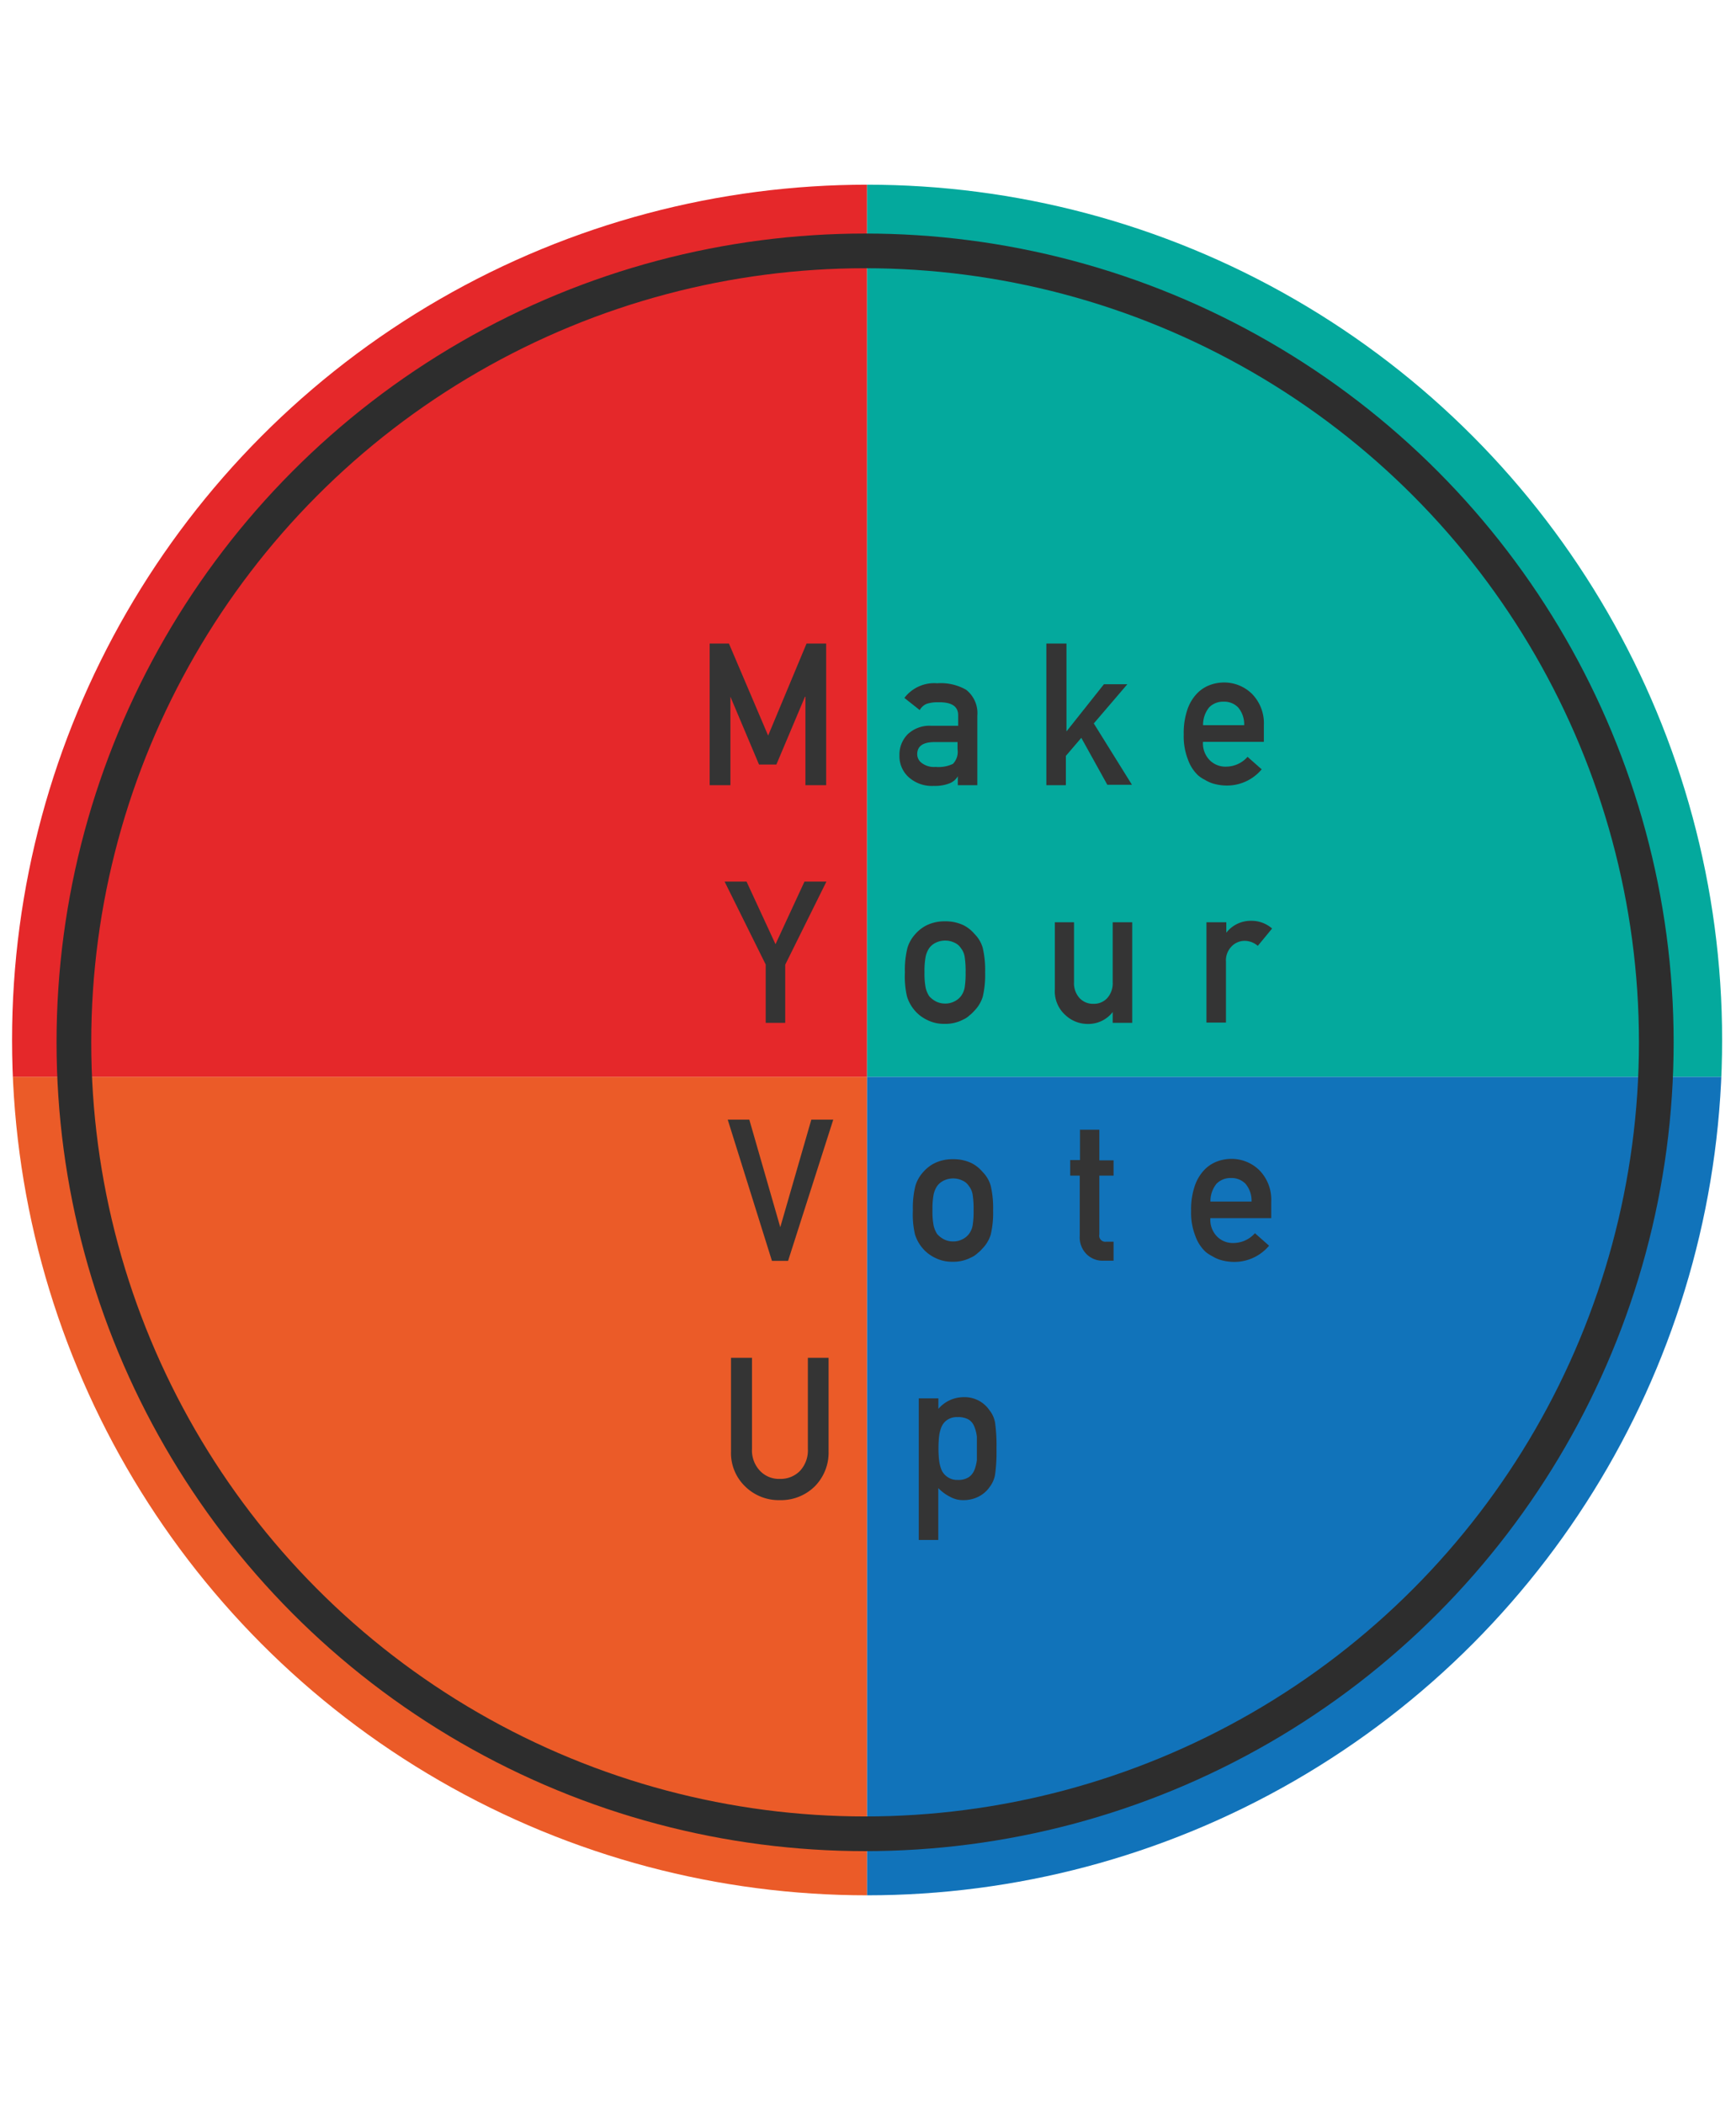 <svg id="Layer_1" data-name="Layer 1" xmlns="http://www.w3.org/2000/svg" xmlns:xlink="http://www.w3.org/1999/xlink" viewBox="0 0 200.17 242.56"><defs><style>.cls-1,.cls-8{fill:none;}.cls-2{clip-path:url(#clip-path);}.cls-3{fill:#e5282a;}.cls-4{fill:#eb5b28;}.cls-5{fill:#04a99d;}.cls-6{fill:#1173ba;}.cls-7{fill:#343434;}.cls-8{stroke:#2d2d2d;stroke-miterlimit:10;stroke-width:4px;}</style><clipPath id="clip-path" transform="translate(438.4 -77.49)"><circle class="cls-1" cx="-338.42" cy="197.37" r="98.59"/></clipPath></defs><title>logo</title><g class="cls-2"><rect class="cls-3" y="0.49" width="99.98" height="123.65"/><rect class="cls-4" y="124.13" width="99.98" height="118.43"/><rect class="cls-5" x="99.98" width="100.18" height="124.13"/><rect class="cls-6" x="99.98" y="124.13" width="100.18" height="117.49"/></g><path class="cls-7" d="M-356.6,151.67h2.25l4.52,10.61,4.43-10.61h2.26V168h-2.39V157.8h-0.05l-3.3,7.82h-2l-3.3-7.82h0V168h-2.39V151.67Z" transform="translate(438.4 -77.49)"/><path class="cls-7" d="M-327.93,166.92h0a1.9,1.9,0,0,1-1,.87,4.5,4.5,0,0,1-1.79.29,4,4,0,0,1-2.9-1,3.26,3.26,0,0,1-1.07-2.51,3.34,3.34,0,0,1,.93-2.42,3.64,3.64,0,0,1,2.72-1h3.12v-1.22q0-1.54-2.3-1.49a4,4,0,0,0-1.33.18,1.64,1.64,0,0,0-.8.72l-1.77-1.4a4.32,4.32,0,0,1,3.79-1.69A5.87,5.87,0,0,1-327,157a3.42,3.42,0,0,1,1.29,3V168h-2.25v-1Zm0-3.89h-2.71q-2,0-2,1.4a1.25,1.25,0,0,0,.51,1,2.32,2.32,0,0,0,1.61.46,3.86,3.86,0,0,0,2-.35,2,2,0,0,0,.53-1.68V163Z" transform="translate(438.4 -77.49)"/><path class="cls-7" d="M-317.68,151.67h2.25V161.8h0l4.32-5.44h2.7l-3.87,4.52,4.4,7.07h-2.84l-3-5.41-1.78,2.08V168h-2.25V151.67Z" transform="translate(438.4 -77.49)"/><path class="cls-7" d="M-299.69,163a2.76,2.76,0,0,0,.78,2.12,2.55,2.55,0,0,0,1.9.74,3.32,3.32,0,0,0,2.46-1.13l1.63,1.44a5.22,5.22,0,0,1-4,1.87,5.65,5.65,0,0,1-1.73-.27,4.13,4.13,0,0,1-.82-0.39,3.94,3.94,0,0,1-.79-0.52,4.61,4.61,0,0,1-1.16-1.81,7.33,7.33,0,0,1-.49-2.9,8.31,8.31,0,0,1,.42-2.86,5,5,0,0,1,1.08-1.83,4,4,0,0,1,1.5-1,4.7,4.7,0,0,1,1.62-.3,4.58,4.58,0,0,1,3.25,1.31,4.83,4.83,0,0,1,1.37,3.6V163h-7Zm4.75-1.92a3,3,0,0,0-.7-2.05,2.24,2.24,0,0,0-1.67-.66,2.24,2.24,0,0,0-1.67.66,3.18,3.18,0,0,0-.7,2.05h4.75Z" transform="translate(438.4 -77.49)"/><path class="cls-7" d="M-350.1,188.69l-4.75-9.58h2.53l3.34,7.22,3.34-7.22h2.53l-4.75,9.58v6.7h-2.25v-6.7Z" transform="translate(438.4 -77.49)"/><path class="cls-7" d="M-334.06,189.58a10.48,10.48,0,0,1,.29-2.82,4.1,4.1,0,0,1,.93-1.62,4.25,4.25,0,0,1,1.3-1,4.69,4.69,0,0,1,2.11-.45,4.77,4.77,0,0,1,2.15.46,4.07,4.07,0,0,1,1.25,1,3.68,3.68,0,0,1,.95,1.62,11.25,11.25,0,0,1,.27,2.81,10.93,10.93,0,0,1-.27,2.79,4,4,0,0,1-1,1.66,3.6,3.6,0,0,1-.53.5,2.46,2.46,0,0,1-.72.48,4.38,4.38,0,0,1-2.15.5,4.28,4.28,0,0,1-2.11-.5,4.28,4.28,0,0,1-1.3-1,4.51,4.51,0,0,1-.93-1.66A10.18,10.18,0,0,1-334.06,189.58Zm7,0a10.78,10.78,0,0,0-.11-1.81,2.17,2.17,0,0,0-.44-1,1.67,1.67,0,0,0-.74-0.62,2.38,2.38,0,0,0-1.08-.24,2.42,2.42,0,0,0-1.06.24,2,2,0,0,0-.76.62,2.76,2.76,0,0,0-.42,1,8.85,8.85,0,0,0-.13,1.79,8.59,8.59,0,0,0,.13,1.77,3,3,0,0,0,.42,1,2.79,2.79,0,0,0,.76.59,2.32,2.32,0,0,0,1.06.25,2.28,2.28,0,0,0,1.08-.25,2.13,2.13,0,0,0,.74-0.59,2.35,2.35,0,0,0,.44-1A10.11,10.11,0,0,0-327.06,189.6Z" transform="translate(438.4 -77.49)"/><path class="cls-7" d="M-316.81,183.8h2.25v6.91a2.53,2.53,0,0,0,.64,1.83,2.11,2.11,0,0,0,1.6.66,2.08,2.08,0,0,0,1.59-.66,2.55,2.55,0,0,0,.63-1.83V183.8h2.25v11.59h-2.25v-1.24h0a3.56,3.56,0,0,1-2.91,1.37,3.74,3.74,0,0,1-2.52-1,3.67,3.67,0,0,1-1.24-3V183.8Z" transform="translate(438.4 -77.49)"/><path class="cls-7" d="M-299.27,183.8H-297V185h0a3.58,3.58,0,0,1,2.92-1.37,3.59,3.59,0,0,1,2.36.89l-1.65,2a2.32,2.32,0,0,0-1.48-.58,2.09,2.09,0,0,0-1.48.58,2.31,2.31,0,0,0-.71,1.84v7h-2.25V183.8Z" transform="translate(438.4 -77.49)"/><path class="cls-7" d="M-354.49,206.55H-352l3.57,12.4h0l3.58-12.4h2.53l-5.21,16.28h-1.86Z" transform="translate(438.4 -77.49)"/><path class="cls-7" d="M-333.14,217a10.48,10.48,0,0,1,.29-2.82,4.1,4.1,0,0,1,.93-1.62,4.25,4.25,0,0,1,1.3-1,4.69,4.69,0,0,1,2.11-.45,4.77,4.77,0,0,1,2.15.46,4.07,4.07,0,0,1,1.25,1,3.68,3.68,0,0,1,.95,1.62,11.25,11.25,0,0,1,.27,2.81,10.93,10.93,0,0,1-.27,2.79,4,4,0,0,1-1,1.66,3.6,3.6,0,0,1-.53.5,2.48,2.48,0,0,1-.72.48,4.39,4.39,0,0,1-2.15.5,4.29,4.29,0,0,1-2.11-.5,4.3,4.3,0,0,1-1.3-1,4.51,4.51,0,0,1-.93-1.66A10.18,10.18,0,0,1-333.14,217Zm7,0a10.78,10.78,0,0,0-.11-1.81,2.17,2.17,0,0,0-.44-1,1.67,1.67,0,0,0-.74-0.62,2.38,2.38,0,0,0-1.08-.24,2.42,2.42,0,0,0-1.06.24,2,2,0,0,0-.76.62,2.76,2.76,0,0,0-.42,1,8.85,8.85,0,0,0-.13,1.79,8.59,8.59,0,0,0,.13,1.77,3,3,0,0,0,.42,1,2.79,2.79,0,0,0,.76.59,2.32,2.32,0,0,0,1.06.25,2.28,2.28,0,0,0,1.08-.25,2.13,2.13,0,0,0,.74-0.59,2.35,2.35,0,0,0,.44-1A10.11,10.11,0,0,0-326.14,217Z" transform="translate(438.4 -77.49)"/><path class="cls-7" d="M-313.89,207.71h2.25v3.53H-310V213h-1.64v6.76a0.71,0.71,0,0,0,.8.86H-310v2.19h-1.18a2.62,2.62,0,0,1-1.94-.76,2.73,2.73,0,0,1-.78-2.1V213H-315v-1.79h1.13v-3.53Z" transform="translate(438.4 -77.49)"/><path class="cls-7" d="M-298.84,217.91a2.76,2.76,0,0,0,.78,2.12,2.55,2.55,0,0,0,1.9.74,3.32,3.32,0,0,0,2.46-1.13l1.63,1.44a5.22,5.22,0,0,1-4,1.87,5.68,5.68,0,0,1-1.73-.27,4.13,4.13,0,0,1-.82-0.39,3.94,3.94,0,0,1-.79-0.52,4.61,4.61,0,0,1-1.16-1.81,7.33,7.33,0,0,1-.49-2.9,8.31,8.31,0,0,1,.42-2.86,5,5,0,0,1,1.08-1.83,4,4,0,0,1,1.5-1,4.7,4.7,0,0,1,1.62-.3,4.58,4.58,0,0,1,3.25,1.31,4.83,4.83,0,0,1,1.37,3.6v1.92h-7Zm4.75-1.92a3,3,0,0,0-.7-2.05,2.24,2.24,0,0,0-1.67-.66,2.24,2.24,0,0,0-1.67.66,3.18,3.18,0,0,0-.7,2.05h4.75Z" transform="translate(438.4 -77.49)"/><path class="cls-7" d="M-354.08,234h2.39v10.5a3.41,3.41,0,0,0,.93,2.54,3,3,0,0,0,2.29.92,3.11,3.11,0,0,0,2.31-.92,3.46,3.46,0,0,0,.91-2.54V234h2.39v10.76a5.53,5.53,0,0,1-1.61,4.08,5.54,5.54,0,0,1-4,1.57,5.52,5.52,0,0,1-4-1.57,5.34,5.34,0,0,1-1.64-4.07V234Z" transform="translate(438.4 -77.49)"/><path class="cls-7" d="M-332.45,238.68h2.25v1.21a3.83,3.83,0,0,1,2.9-1.35,3.46,3.46,0,0,1,3,1.52,3.1,3.1,0,0,1,.64,1.44,18.93,18.93,0,0,1,.16,3,18.61,18.61,0,0,1-.16,2.95,3.25,3.25,0,0,1-.64,1.46,3.41,3.41,0,0,1-1.22,1.07,3.82,3.82,0,0,1-1.79.43,3.06,3.06,0,0,1-1.55-.39,4.91,4.91,0,0,1-1.35-1V255h-2.25V238.68Zm4.47,9.4a2.23,2.23,0,0,0,1.27-.31,1.78,1.78,0,0,0,.66-0.83,4.46,4.46,0,0,0,.29-1.17q0-.63,0-1.29t0-1.36a4.2,4.2,0,0,0-.29-1.17,1.65,1.65,0,0,0-.66-0.83,2.45,2.45,0,0,0-1.27-.28,2,2,0,0,0-1.2.32,1.89,1.89,0,0,0-.68.85,4.41,4.41,0,0,0-.27,1.14q-0.06.65-.06,1.31a11.83,11.83,0,0,0,.06,1.23,4.44,4.44,0,0,0,.27,1.18,1.89,1.89,0,0,0,.68.85A1.94,1.94,0,0,0-328,248.08Z" transform="translate(438.4 -77.49)"/><circle class="cls-8" cx="99.75" cy="120.15" r="91.23"/></svg>